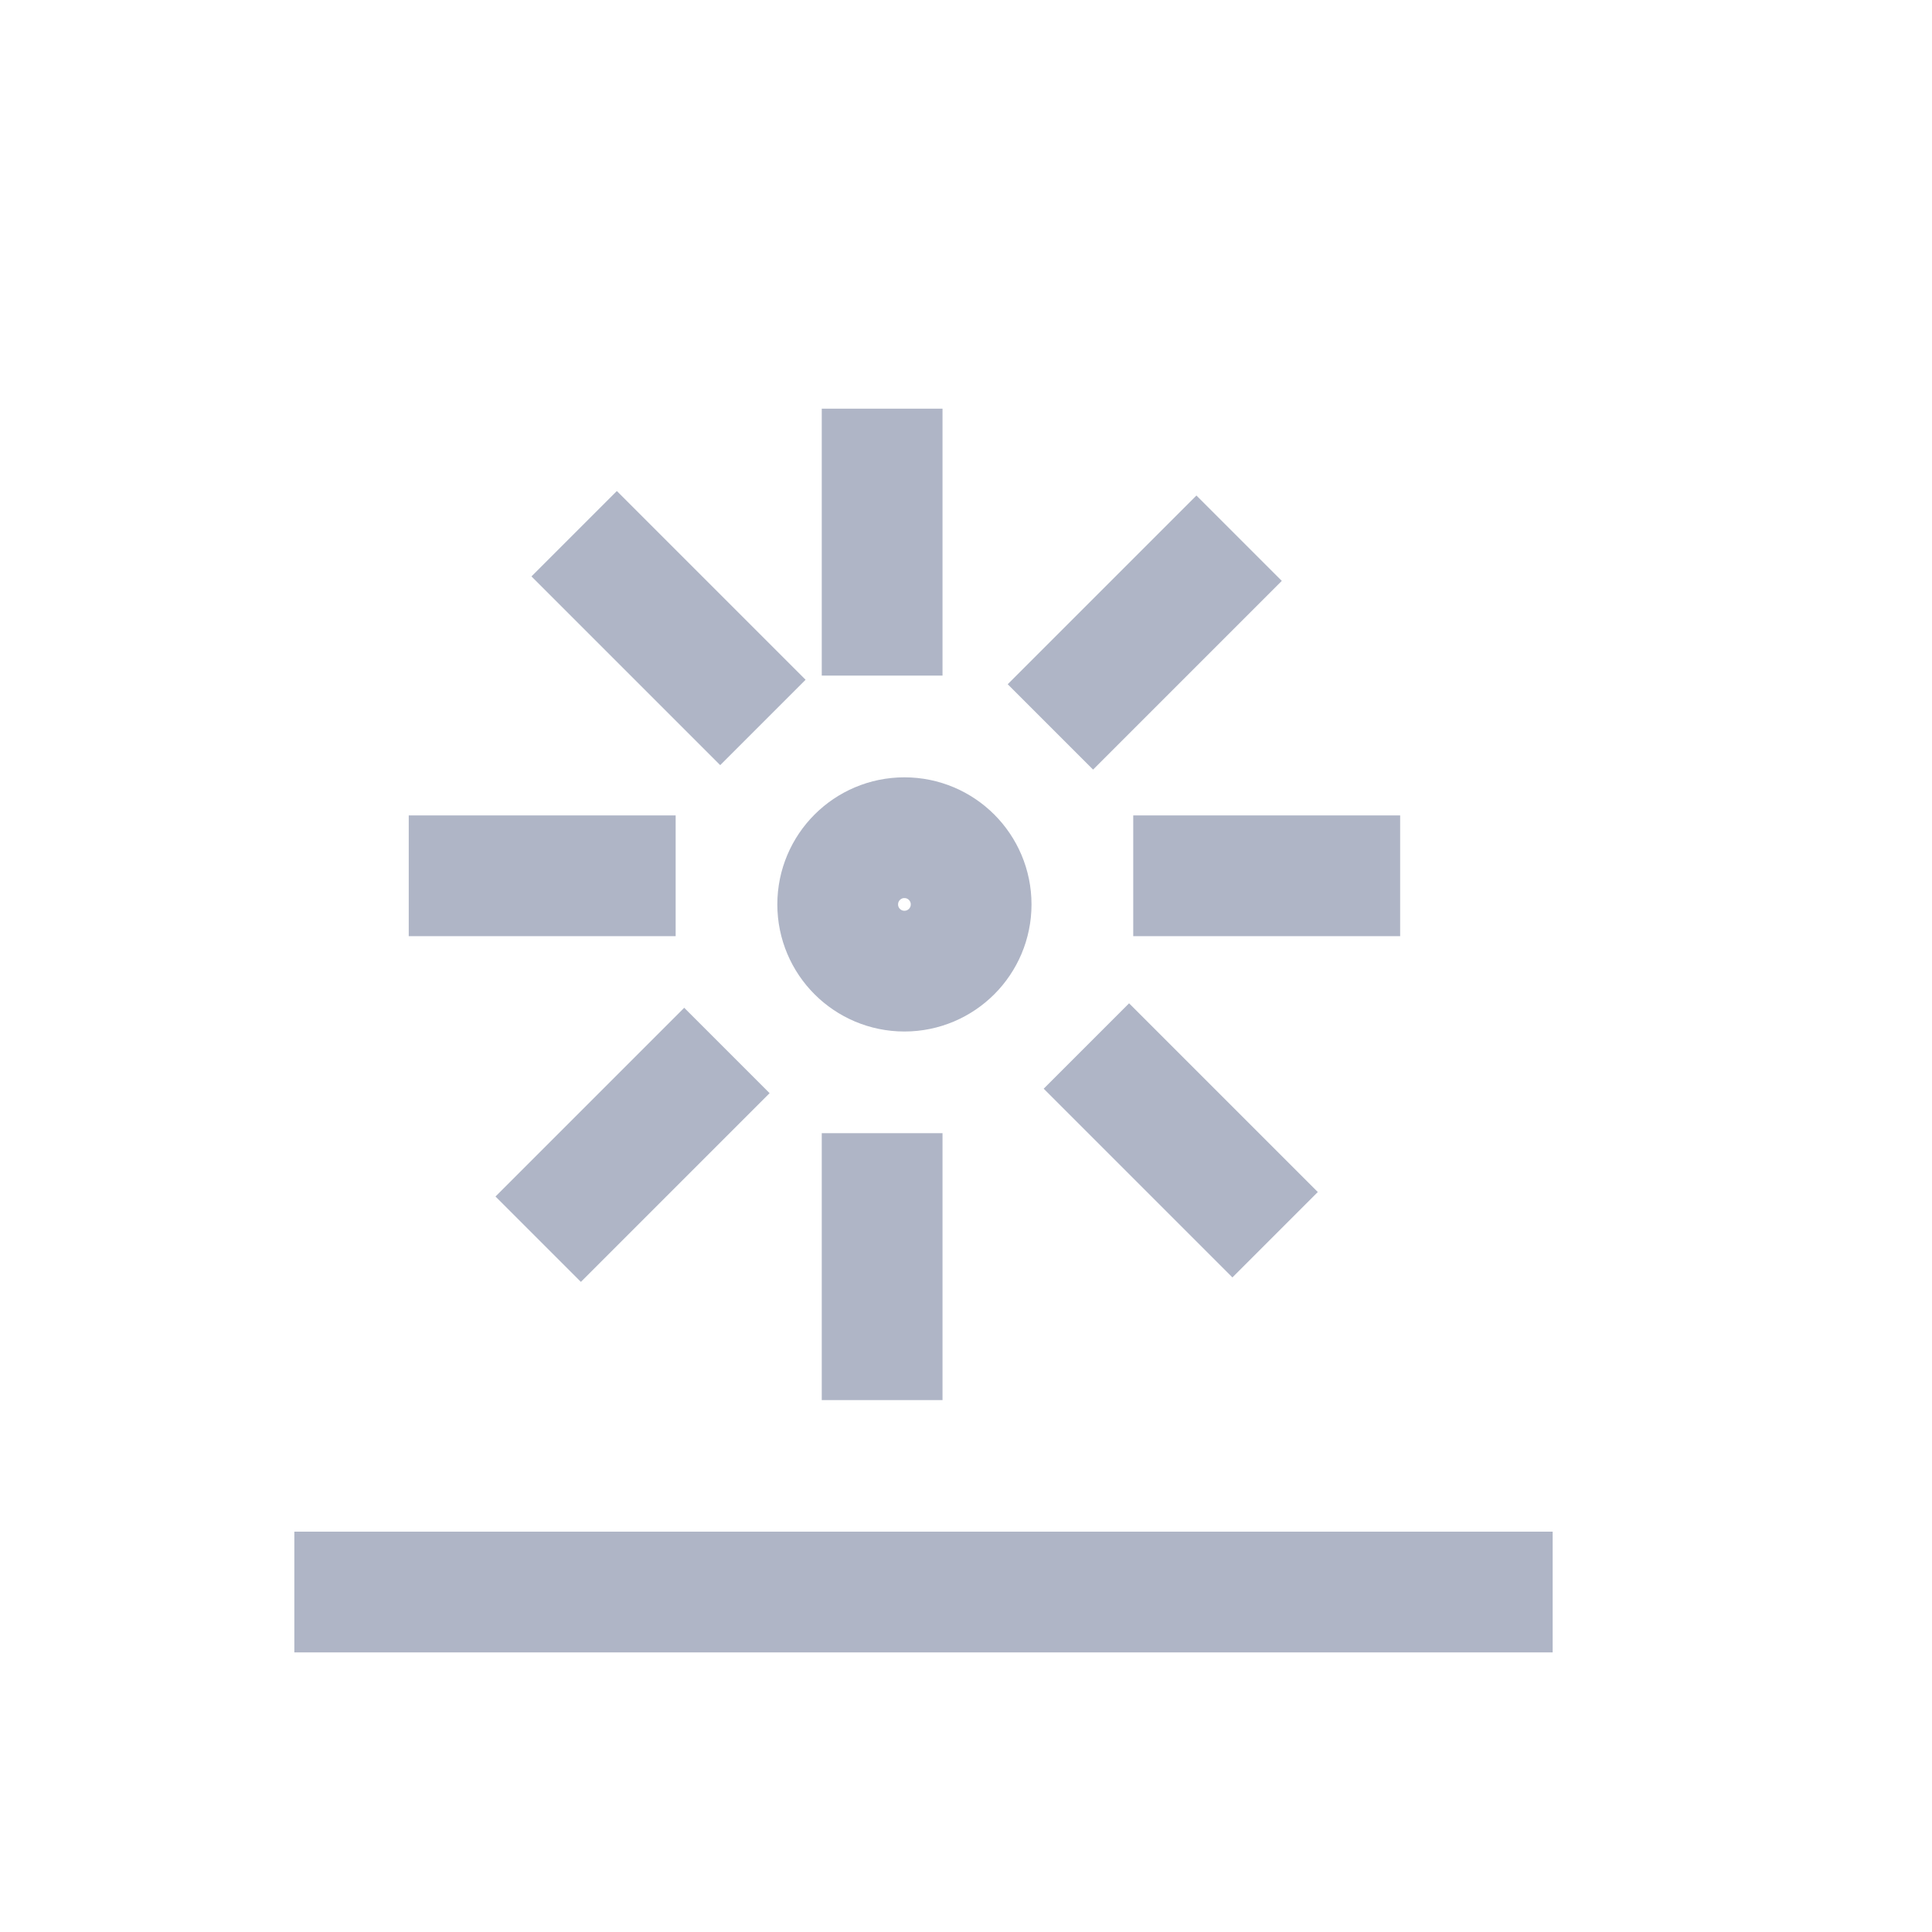 <svg width="32" height="32" viewBox="0 0 32 32" fill="none" xmlns="http://www.w3.org/2000/svg">
<line x1="14.611" y1="11.19" x2="14.611" y2="6.769" stroke="#AFB5C6" stroke-width="2"/>
<line x1="14.611" y1="23.19" x2="14.611" y2="18.769" stroke="#AFB5C6" stroke-width="2"/>
<line x1="18.77" y1="14.506" x2="23.191" y2="14.506" stroke="#AFB5C6" stroke-width="2"/>
<line x1="6.77" y1="14.506" x2="11.191" y2="14.506" stroke="#AFB5C6" stroke-width="2"/>
<line y1="-1" x2="4.421" y2="-1" transform="matrix(0.707 -0.707 0.707 0.707 18.105 12.747)" stroke="#AFB5C6" stroke-width="2"/>
<line x1="8.914" y1="20.525" x2="12.04" y2="17.399" stroke="#AFB5C6" stroke-width="2"/>
<line x1="17.994" y1="17.325" x2="21.12" y2="20.451" stroke="#AFB5C6" stroke-width="2"/>
<line x1="9.51" y1="8.84" x2="12.636" y2="11.966" stroke="#AFB5C6" stroke-width="2"/>
<circle cx="14.98" cy="14.98" r="1.105" stroke="#AFB5C6" stroke-width="2"/>
<line x1="4.875" y1="26.369" x2="25.717" y2="26.369" stroke="#AFB5C6" stroke-width="2"/>
</svg>
